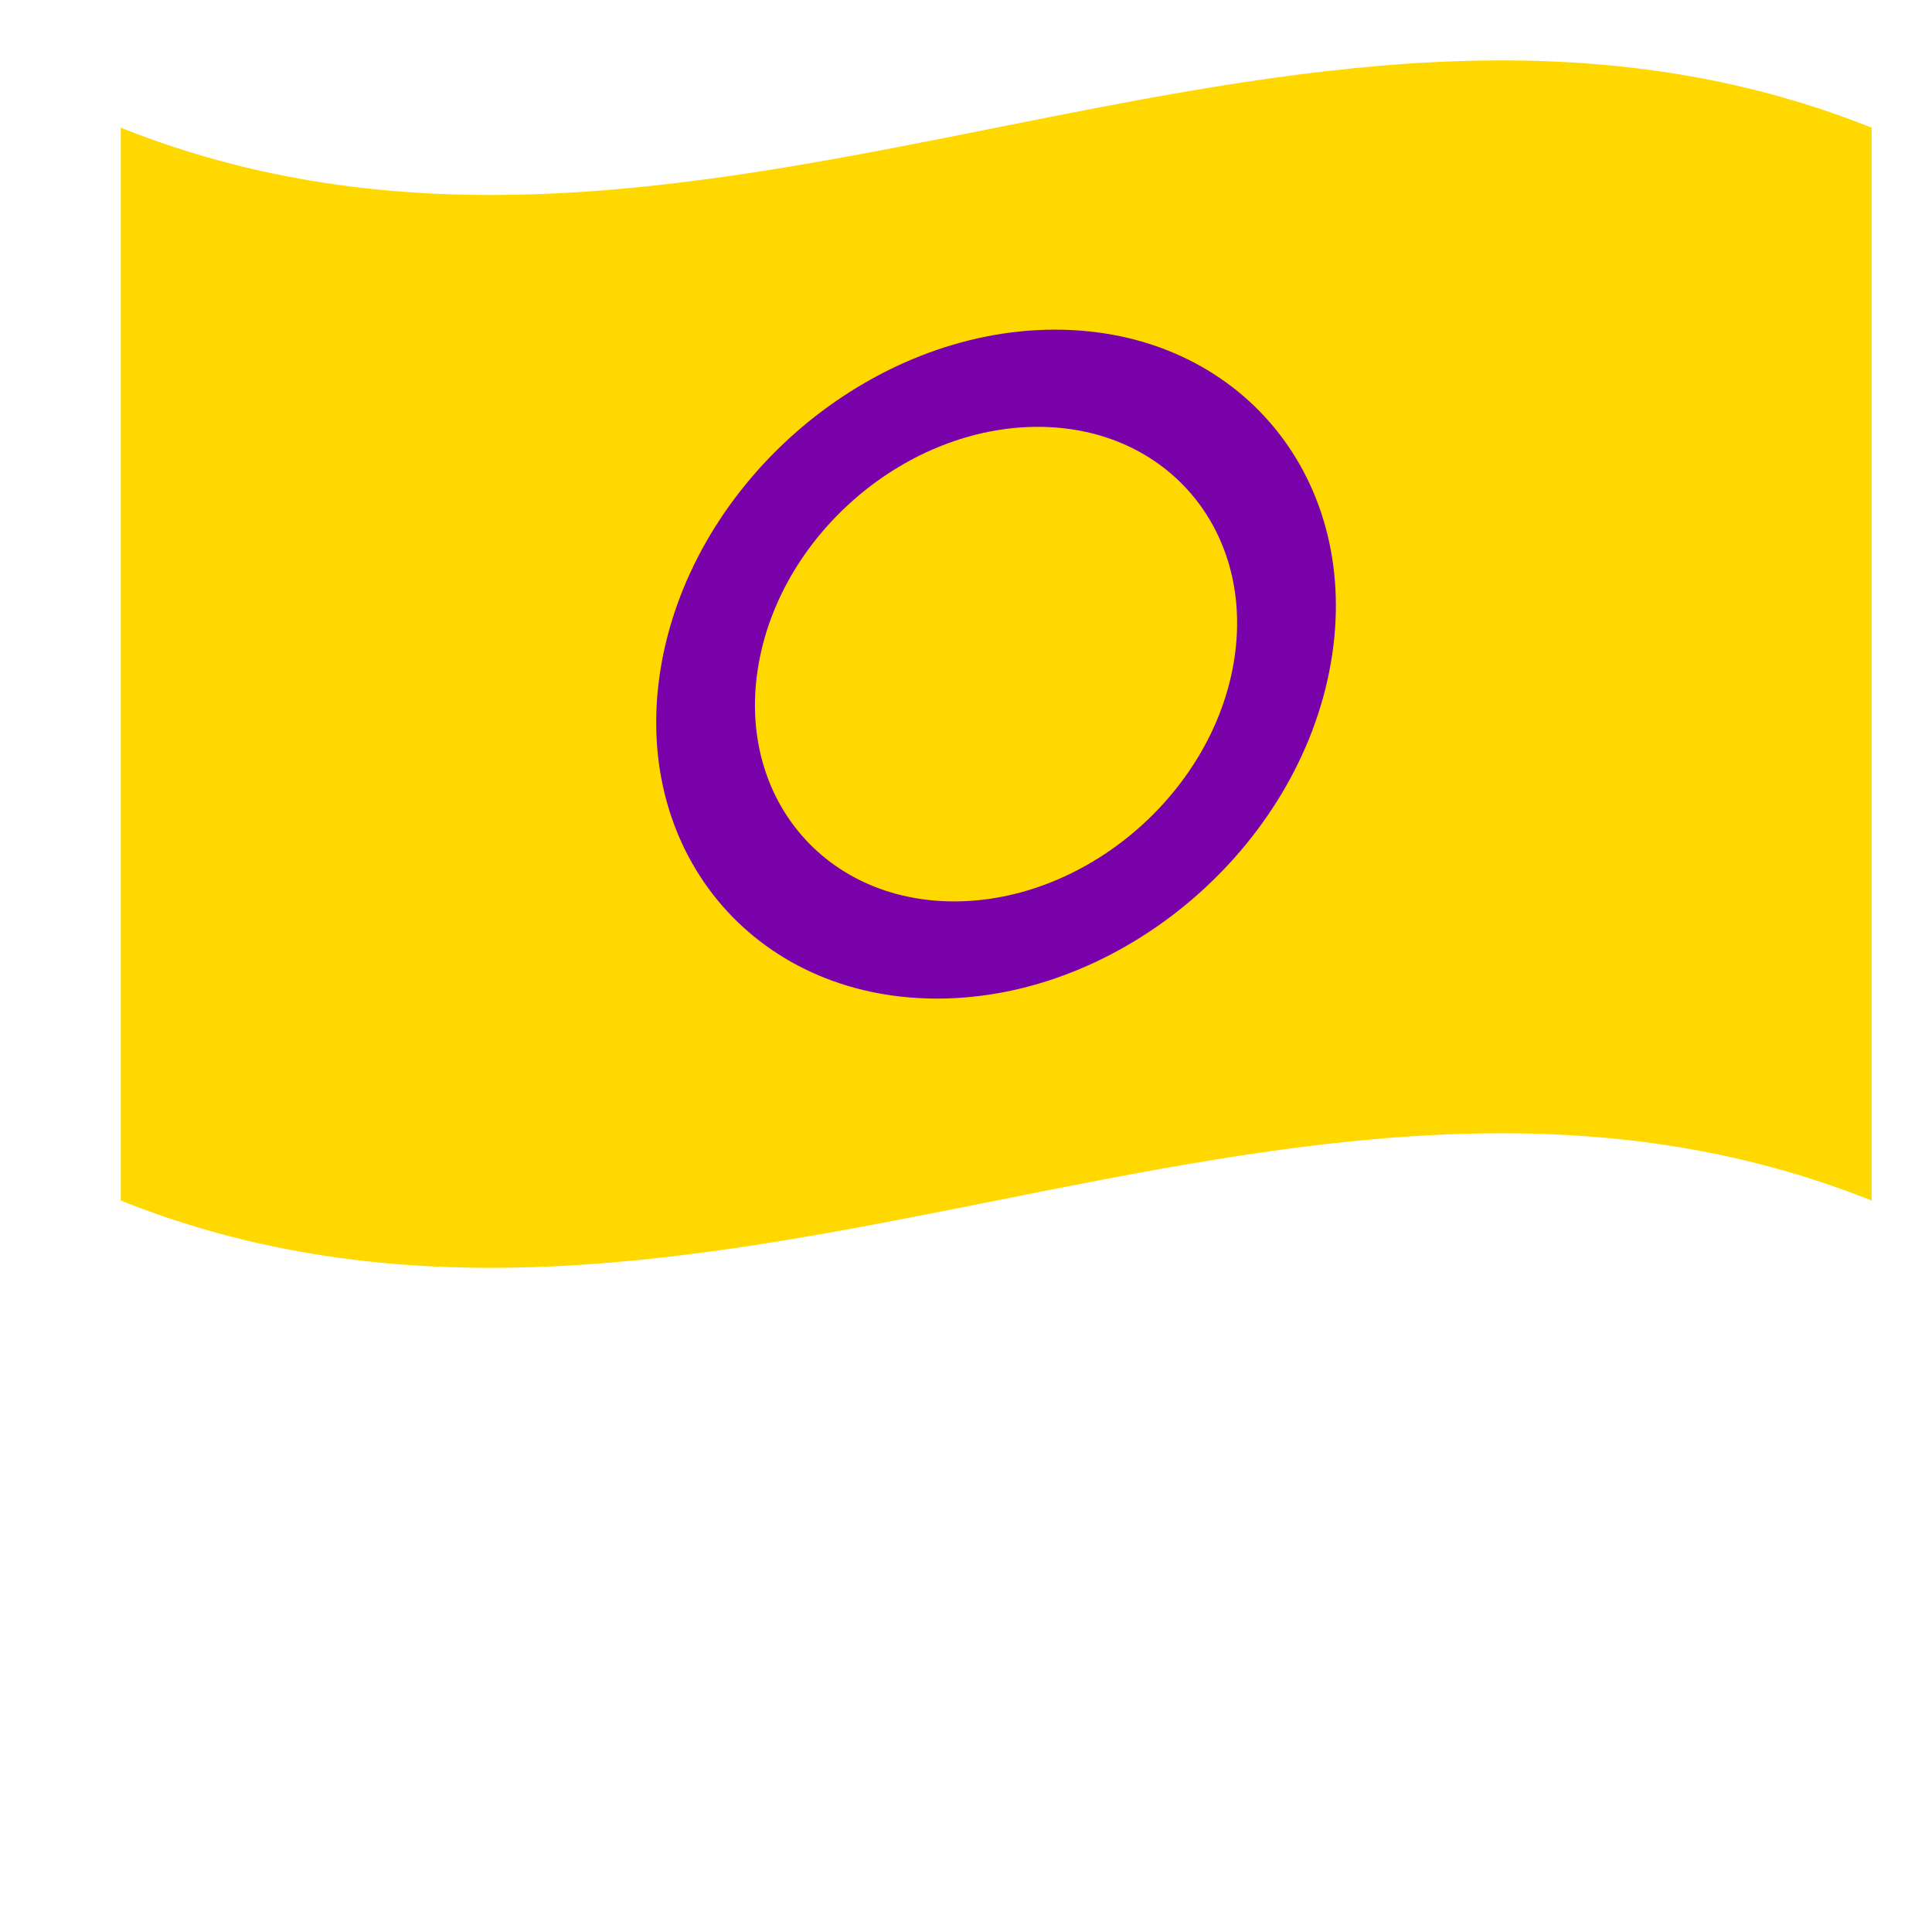 <?xml version="1.0" encoding="utf-8"?>
<!-- Generator: Adobe Illustrator 21.0.0, SVG Export Plug-In . SVG Version: 6.00 Build 0)  -->
<svg version="1.1" id="Layer_1" xmlns="http://www.w3.org/2000/svg" xmlns:xlink="http://www.w3.org/1999/xlink" x="0px" y="0px"
	 width="64px" height="64px" viewBox="0 0 64 64" style="enable-background:new 0 0 64 64;" xml:space="preserve">
<style type="text/css">
	.st0{fill:#FFD800;}
	.st1{fill:#7902AA;}
	.st2{fill:#99A8AE;}
	.st3{fill:#6E8189;}
</style>
<path class="st0" d="M4,4.23c19.33,7.72,38.67-7.72,58,0c0,11.85,0,23.69,0,35.54c-19.33-7.72-38.67,7.72-58,0
	C4,27.92,4,16.08,4,4.23z"/>
<path class="st1" d="M34.95,10.92c-6.11,0-11.96,4.97-13.04,11.08c-1.08,6.11,3.02,11.08,9.13,11.08c6.11,0,11.96-4.97,13.04-11.08
	C45.16,15.89,41.07,10.92,34.95,10.92z M31.61,29.86c-4.34,0-7.24-3.53-6.48-7.86c0.76-4.34,4.91-7.86,9.25-7.86
	s7.24,3.53,6.48,7.86S35.95,29.86,31.61,29.86z"/>
</svg>

